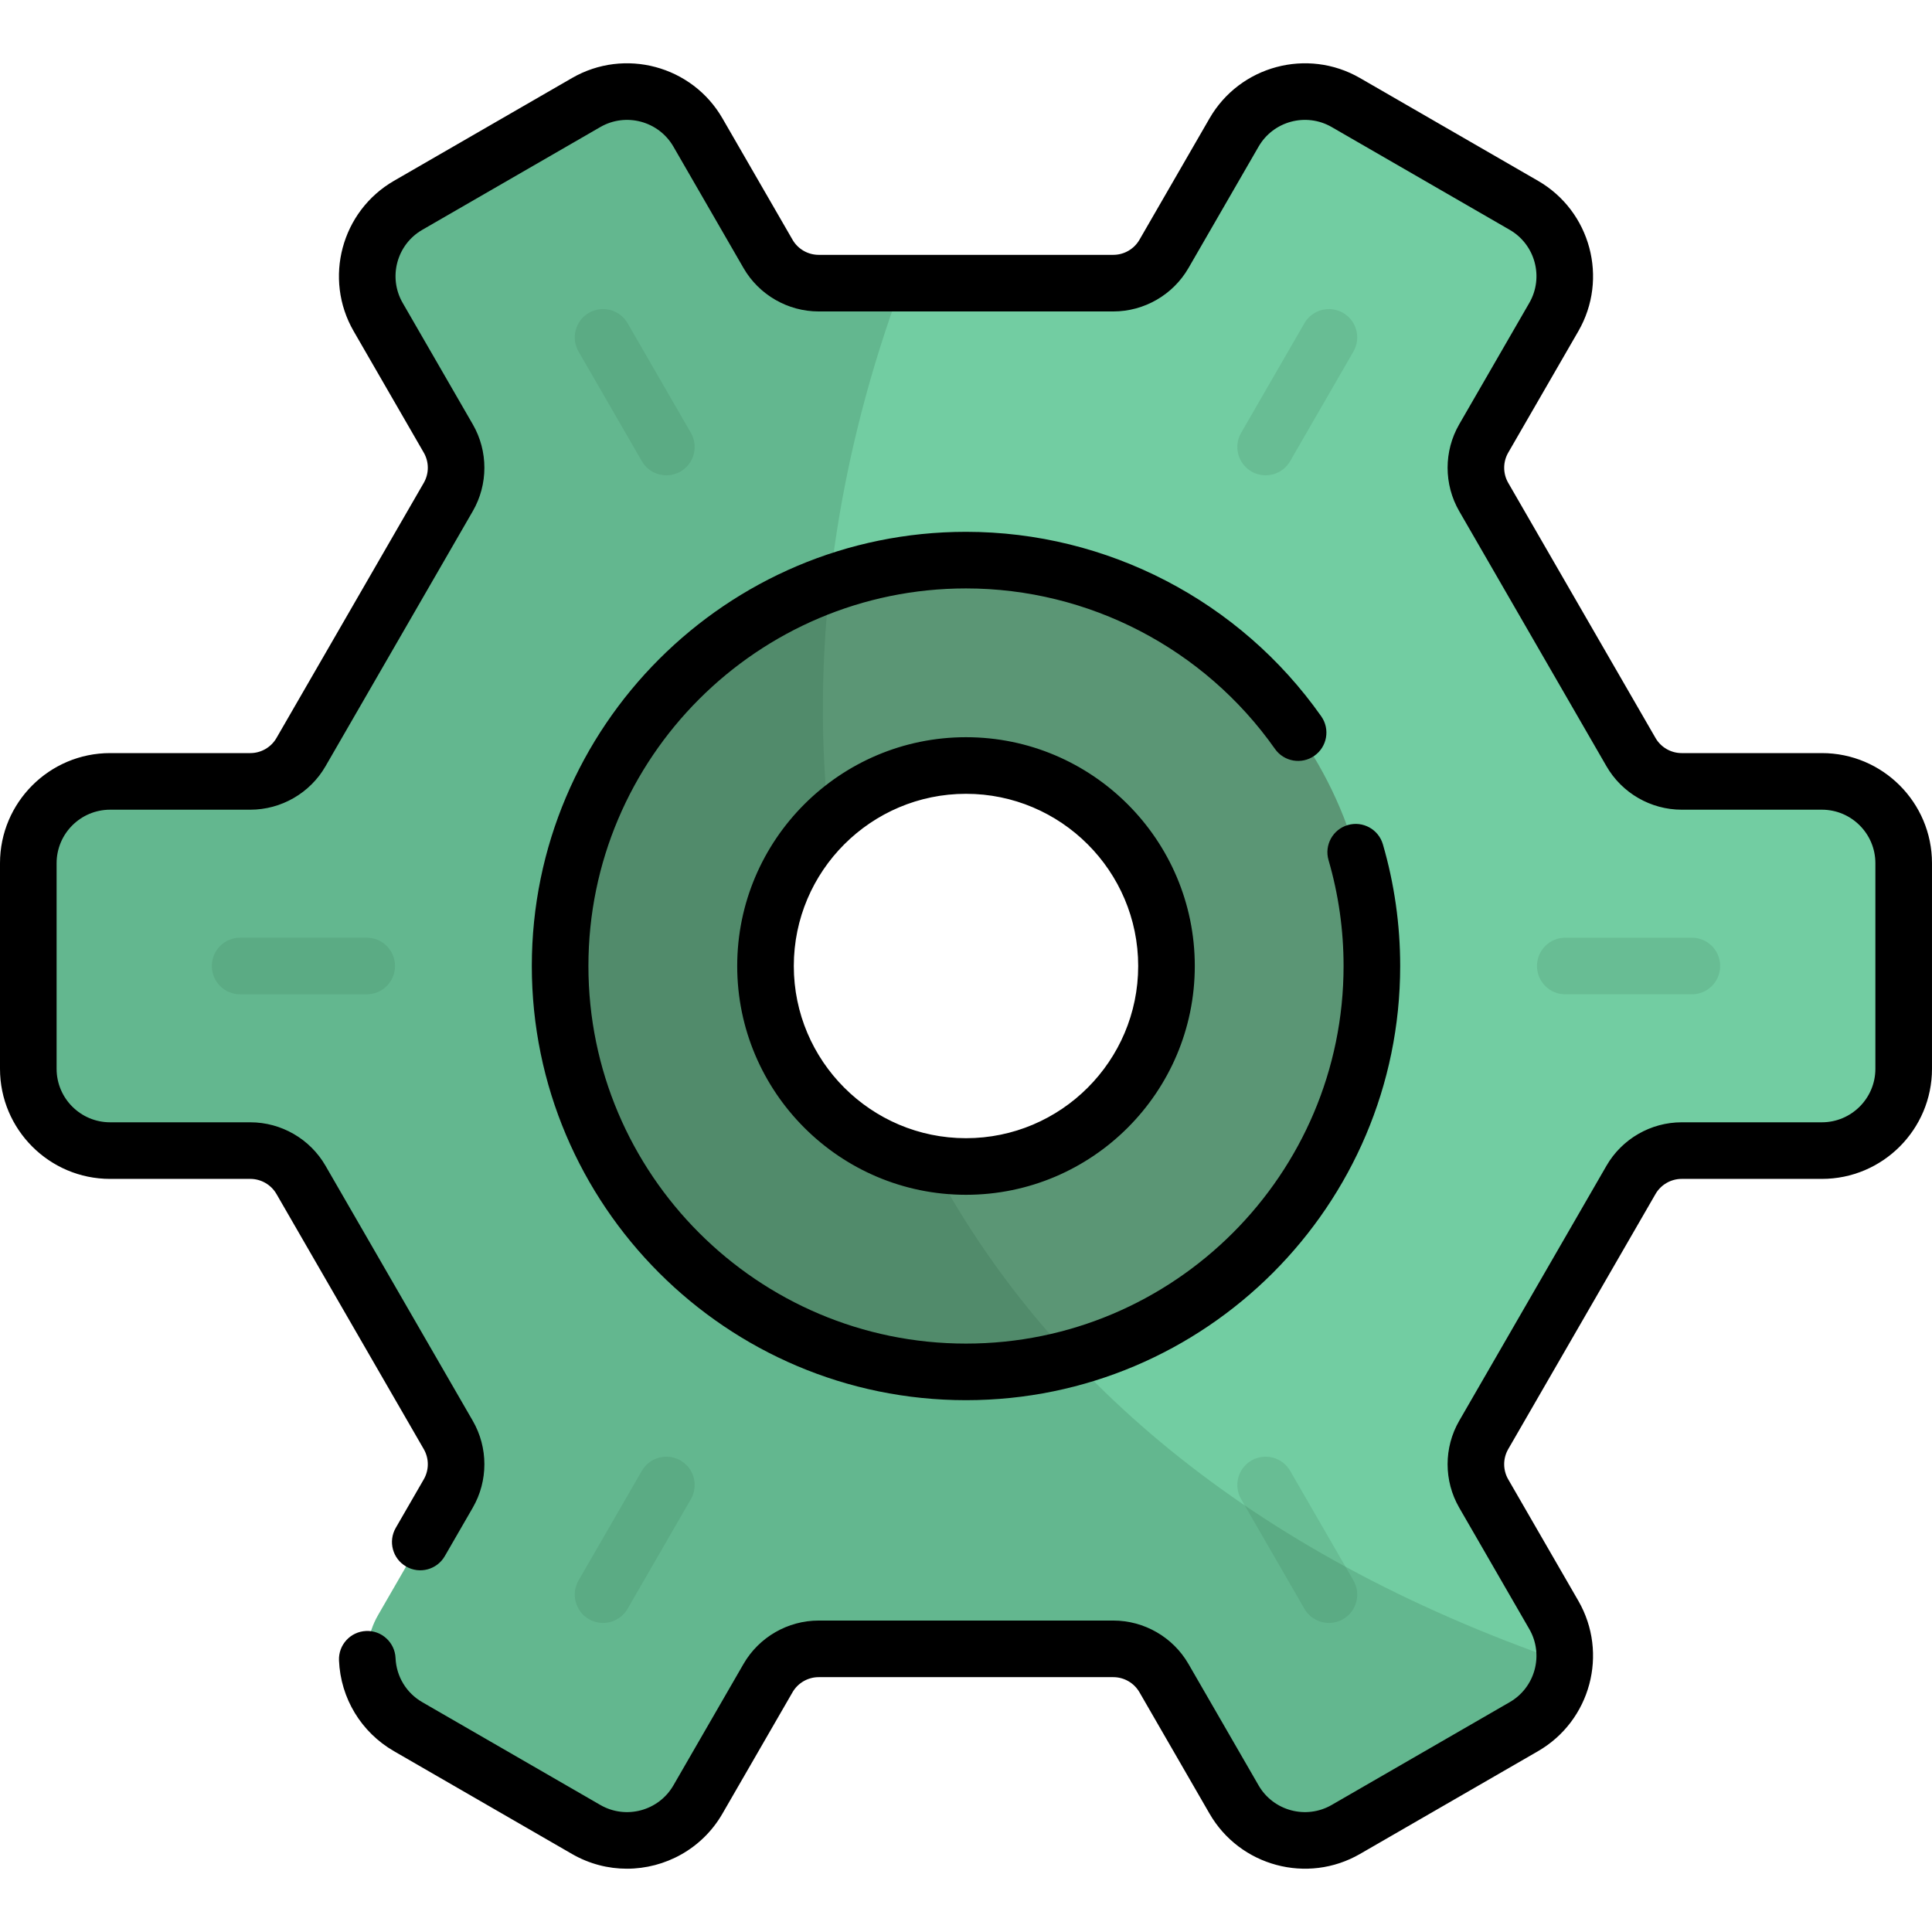 <?xml version="1.0" encoding="iso-8859-1"?>
<!-- Generator: Adobe Illustrator 19.0.0, SVG Export Plug-In . SVG Version: 6.00 Build 0)  -->
<svg version="1.1" id="Capa_1" xmlns="http://www.w3.org/2000/svg" xmlns:xlink="http://www.w3.org/1999/xlink" x="0px" y="0px"
	 viewBox="0 0 512.001 512.001" style="enable-background:new 0 0 512.001 512.001;" xml:space="preserve">
<path style="fill:#72CDA2;" d="M482.823,207.079h-37.16c-5.538,0-10.655-2.954-13.423-7.75L393.2,131.71
	c-2.769-4.796-2.769-10.704,0-15.5l18.58-32.182c5.986-10.368,2.434-23.626-7.935-29.612l-47.19-27.245
	c-10.368-5.986-23.625-2.434-29.612,7.934l-18.58,32.182c-2.769,4.796-7.886,7.75-13.423,7.75h-78.08
	c-5.538,0-10.655-2.954-13.423-7.75l-18.58-32.182c-5.986-10.368-19.243-13.92-29.611-7.934l-47.19,27.245
	c-10.368,5.986-13.92,19.243-7.934,29.612l18.58,32.182c2.769,4.796,2.769,10.704,0,15.5l-39.04,67.619
	c-2.769,4.796-7.886,7.75-13.423,7.75h-37.16c-11.972,0-21.677,9.705-21.677,21.677v54.49c0,11.972,9.705,21.677,21.677,21.677
	h37.16c5.538,0,10.655,2.954,13.423,7.75l39.04,67.619c2.769,4.796,2.769,10.704,0,15.5l-18.58,32.182
	c-5.986,10.368-2.434,23.626,7.934,29.612l47.19,27.245c10.368,5.986,23.626,2.434,29.611-7.934l18.58-32.182
	c2.769-4.796,7.886-7.75,13.423-7.75h78.08c5.538,0,10.655,2.954,13.423,7.75l18.58,32.182c5.986,10.368,19.243,13.92,29.612,7.934
	l47.19-27.245c10.368-5.986,13.92-19.243,7.935-29.612l-18.58-32.182c-2.769-4.796-2.769-10.704,0-15.5l39.04-67.619
	c2.769-4.796,7.886-7.75,13.423-7.75h37.16c11.972,0,21.677-9.705,21.677-21.677v-54.49
	C504.5,216.784,494.795,207.079,482.823,207.079z M256,309.133c-29.344,0-53.132-23.788-53.132-53.132
	c0-29.344,23.788-53.132,53.132-53.132s53.132,23.788,53.132,53.132S285.344,309.133,256,309.133z"/>
<path style="fill:#5B9675;" d="M256,148.438c-59.405,0-107.562,48.157-107.562,107.562S196.595,363.563,256,363.563
	s107.562-48.157,107.562-107.562S315.405,148.438,256,148.438z M256,309.133c-29.344,0-53.132-23.788-53.132-53.132
	c0-29.344,23.788-53.132,53.132-53.132s53.132,23.788,53.132,53.132S285.344,309.133,256,309.133z"/>
<g>
	<path style="opacity:0.2;fill:#2C6245;enable-background:new    ;" d="M184.956,476.896l18.58-32.182
		c2.769-4.796,7.886-7.75,13.423-7.75h78.08c5.538,0,10.655,2.954,13.423,7.75l18.58,32.182c5.986,10.368,19.243,13.92,29.612,7.934
		l47.19-27.245c6.417-3.705,10.219-10.195,10.769-17.061c-84.778-29.221-138.189-76.887-167.583-132.16
		c-25.071-4.265-44.163-26.078-44.163-52.363c0-15.254,6.438-28.997,16.734-38.687c-5.073-48.013,2.67-97.266,19.504-142.276H216.96
		c-5.538,0-10.655-2.954-13.423-7.75l-18.58-32.182c-5.986-10.368-19.243-13.92-29.611-7.934l-47.19,27.245
		c-10.368,5.986-13.92,19.243-7.934,29.612l18.58,32.182c2.769,4.796,2.769,10.704,0,15.5l-39.04,67.619
		c-2.769,4.796-7.886,7.75-13.423,7.75h-37.16c-11.972,0-21.677,9.705-21.677,21.677v54.489c0,11.972,9.705,21.677,21.677,21.677
		h37.16c5.538,0,10.655,2.954,13.423,7.75l39.04,67.619c2.769,4.796,2.769,10.704,0,15.5l-18.58,32.182
		c-5.986,10.368-2.434,23.626,7.934,29.612l47.19,27.245C165.713,490.816,178.97,487.264,184.956,476.896z"/>
	<g style="opacity:0.15;">
		<path style="fill:#2C6245;" d="M335.401,125.962c-1.273,0-2.562-0.324-3.743-1.006c-3.587-2.071-4.816-6.658-2.745-10.245
			l16.773-29.052c2.071-3.588,6.658-4.815,10.245-2.745c3.587,2.071,4.816,6.658,2.745,10.245l-16.773,29.052
			C340.514,124.618,337.993,125.962,335.401,125.962z"/>
		<path style="fill:#2C6245;" d="M176.599,125.962c-2.592,0-5.113-1.345-6.502-3.751l-16.773-29.052
			c-2.071-3.587-0.842-8.174,2.745-10.245c3.587-2.069,8.174-0.843,10.245,2.745l16.773,29.052
			c2.071,3.587,0.842,8.174-2.745,10.245C179.161,125.638,177.871,125.962,176.599,125.962z"/>
		<path style="fill:#2C6245;" d="M352.188,430.092c-2.592,0-5.113-1.345-6.502-3.751l-16.773-29.052
			c-2.071-3.587-0.842-8.174,2.745-10.245c3.586-2.07,8.174-0.842,10.245,2.745l16.773,29.052c2.071,3.587,0.842,8.174-2.745,10.245
			C354.75,429.768,353.46,430.092,352.188,430.092z"/>
		<path style="fill:#2C6245;" d="M159.812,430.092c-1.272,0-2.562-0.324-3.743-1.006c-3.587-2.071-4.816-6.658-2.745-10.245
			l16.773-29.052c2.071-3.588,6.658-4.816,10.245-2.745c3.587,2.071,4.816,6.658,2.745,10.245l-16.773,29.052
			C164.925,428.748,162.404,430.092,159.812,430.092z"/>
		<path style="fill:#2C6245;" d="M97.184,263.501H63.638c-4.142,0-7.5-3.357-7.5-7.5c0-4.143,3.358-7.5,7.5-7.5h33.545
			c4.142,0,7.5,3.357,7.5,7.5C104.684,260.143,101.326,263.501,97.184,263.501z"/>
		<path style="fill:#2C6245;" d="M448.362,263.501h-33.545c-4.142,0-7.5-3.357-7.5-7.5c0-4.143,3.358-7.5,7.5-7.5h33.545
			c4.142,0,7.5,3.357,7.5,7.5C455.862,260.143,452.504,263.501,448.362,263.501z"/>
	</g>
</g>
<path d="M337.881,198.47c2.384,3.387,7.063,4.199,10.45,1.816c3.387-2.385,4.2-7.064,1.815-10.45
	c-21.555-30.618-56.75-48.898-94.146-48.898c-63.446,0-115.063,51.617-115.063,115.063S192.554,371.063,256,371.063
	s115.063-51.617,115.063-115.062c0-10.966-1.542-21.816-4.584-32.252c-1.159-3.977-5.325-6.261-9.299-5.102
	c-3.977,1.159-6.261,5.322-5.102,9.299c2.644,9.071,3.984,18.51,3.984,28.055c0,55.175-44.888,100.063-100.063,100.063
	s-100.062-44.889-100.062-100.063S200.825,155.938,256,155.938C288.522,155.938,319.132,171.838,337.881,198.47z M482.823,199.579
	h-37.161c-2.849,0-5.503-1.533-6.928-4l-39.04-67.619c-1.425-2.467-1.425-5.533,0-8l18.581-32.183
	c8.044-13.933,3.253-31.812-10.68-39.856l-47.19-27.245c-13.932-8.042-31.811-3.252-39.857,10.68l-18.579,32.182
	c-1.425,2.468-4.08,4-6.929,4h-78.08c-2.849,0-5.504-1.532-6.928-3.999l-18.58-32.183c-8.044-13.932-25.923-18.723-39.857-10.68
	l-47.189,27.245c-13.933,8.044-18.724,25.924-10.68,39.856l18.58,32.183c1.425,2.467,1.425,5.533,0,8l-39.04,67.619
	c-1.425,2.467-4.08,4-6.928,4H29.177C13.089,199.579,0,212.668,0,228.755v54.49c0,16.088,13.089,29.177,29.177,29.177h37.161
	c2.849,0,5.503,1.533,6.928,4l39.04,67.619c1.425,2.467,1.425,5.533,0,8l-7.424,12.858c-2.071,3.587-0.842,8.174,2.745,10.245
	c3.586,2.069,8.173,0.842,10.245-2.745l7.424-12.858c4.095-7.094,4.095-15.906,0-23l-39.04-67.619
	c-4.096-7.094-11.728-11.5-19.918-11.5H29.177c-7.817,0-14.177-6.359-14.177-14.177v-54.49c0-7.817,6.36-14.177,14.177-14.177
	h37.161c8.19,0,15.823-4.406,19.918-11.5l39.041-67.619c4.095-7.094,4.095-15.906,0-23l-18.581-32.183
	c-3.908-6.77-1.58-15.457,5.19-19.366l47.189-27.245c6.771-3.906,15.458-1.581,19.367,5.189l18.581,32.184
	c4.096,7.092,11.728,11.498,19.918,11.498h78.08c8.19,0,15.822-4.406,19.918-11.499l18.58-32.183
	c3.908-6.769,12.595-9.098,19.367-5.189l47.189,27.245c6.77,3.909,9.098,12.597,5.189,19.366l-18.581,32.183
	c-4.095,7.094-4.095,15.906,0,23l39.04,67.619c4.096,7.094,11.728,11.5,19.918,11.5h37.161c7.817,0,14.177,6.359,14.177,14.177
	v54.49c0,7.817-6.36,14.177-14.177,14.177h-37.161c-8.19,0-15.823,4.406-19.918,11.5l-39.041,67.619c-4.095,7.094-4.095,15.906,0,23
	l18.581,32.183c3.908,6.77,1.58,15.457-5.189,19.366l-47.189,27.245c-6.772,3.906-15.458,1.58-19.367-5.189l-18.58-32.182
	c-4.096-7.094-11.728-11.5-19.918-11.5h-78.08c-8.191,0-15.823,4.406-19.919,11.5l-18.58,32.182
	c-3.908,6.769-12.596,9.099-19.367,5.189l-47.189-27.245c-4.223-2.438-6.87-6.808-7.079-11.689c-0.178-4.138-3.694-7.37-7.815-7.171
	c-4.139,0.178-7.349,3.677-7.171,7.815c0.431,10.033,5.876,19.019,14.566,24.035l47.19,27.245c4.583,2.646,9.592,3.903,14.539,3.903
	c10.092,0,19.919-5.233,25.318-14.583l18.58-32.182c1.425-2.467,4.079-4,6.928-4h78.08c2.849,0,5.503,1.533,6.928,4l18.58,32.182
	c8.044,13.932,25.923,18.724,39.857,10.68l47.189-27.245c13.933-8.044,18.724-25.924,10.68-39.857l-18.58-32.183
	c-1.425-2.467-1.425-5.533,0-8l39.04-67.619c1.425-2.467,4.08-4,6.928-4h37.161c16.088,0,29.177-13.089,29.177-29.177v-54.49
	C512,212.668,498.911,199.579,482.823,199.579z M195.368,256.001c0,33.433,27.2,60.632,60.632,60.632s60.632-27.199,60.632-60.632
	s-27.2-60.633-60.632-60.633S195.368,222.568,195.368,256.001z M301.632,256.001c0,25.161-20.471,45.632-45.632,45.632
	s-45.632-20.471-45.632-45.632c0-25.162,20.471-45.633,45.632-45.633S301.632,230.838,301.632,256.001z"/>
<g>
</g>
<g>
</g>
<g>
</g>
<g>
</g>
<g>
</g>
<g>
</g>
<g>
</g>
<g>
</g>
<g>
</g>
<g>
</g>
<g>
</g>
<g>
</g>
<g>
</g>
<g>
</g>
<g>
</g>
</svg>
